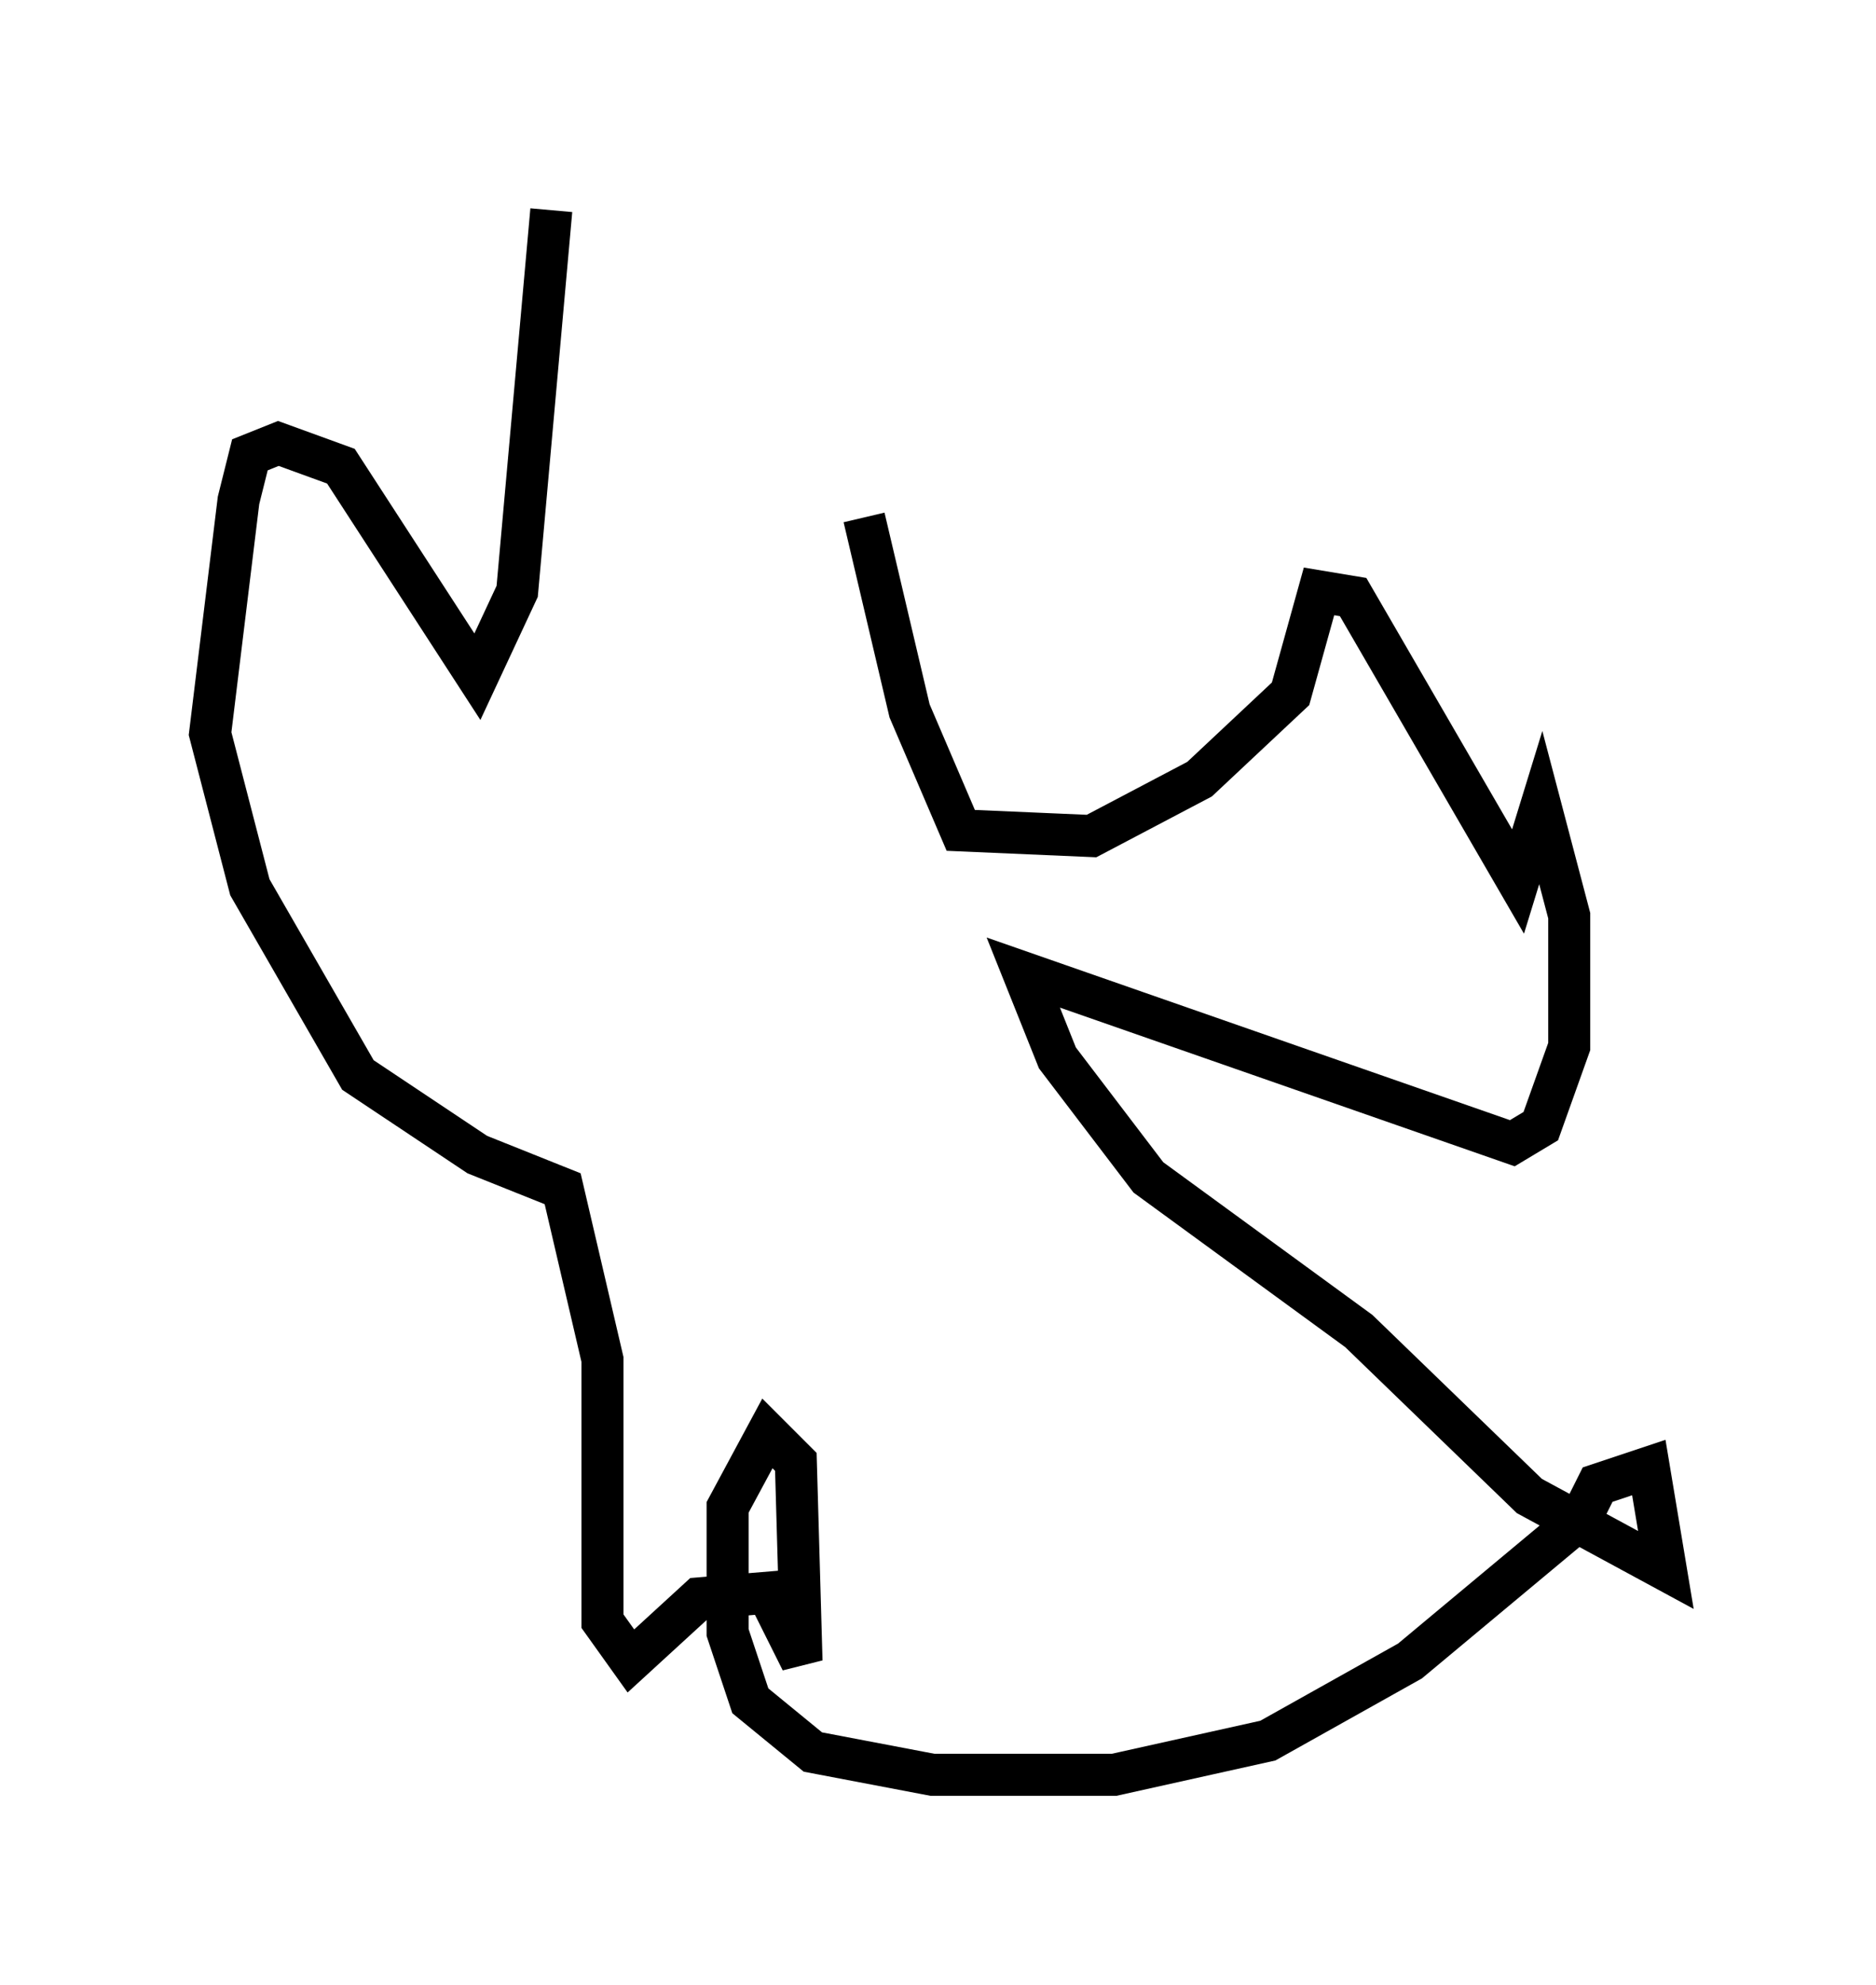 <?xml version="1.0" encoding="utf-8" ?>
<svg baseProfile="full" height="47.212" version="1.1" width="44.641" xmlns="http://www.w3.org/2000/svg" xmlns:ev="http://www.w3.org/2001/xml-events" xmlns:xlink="http://www.w3.org/1999/xlink"><defs /><rect fill="white" height="47.212" width="44.641" x="0" y="0" /><path d="M20.561, 9.736 m0.0, 2.571 l1.083, 4.601 1.218, 2.842 l3.112, 0.135 2.571, -1.353 l2.165, -2.03 0.677, -2.436 l0.812, 0.135 3.924, 6.766 l0.541, -1.759 0.677, 2.571 l0.0, 3.112 -0.677, 1.894 l-0.677, 0.406 -11.637, -4.059 l0.812, 2.03 2.165, 2.842 l5.007, 3.654 4.059, 3.924 l3.248, 1.759 -0.406, -2.436 l-1.218, 0.406 -0.406, 0.812 l-4.059, 3.383 -3.383, 1.894 l-3.654, 0.812 -4.33, 0.0 l-2.842, -0.541 -1.488, -1.218 l-0.541, -1.624 0.0, -2.977 l0.947, -1.759 0.677, 0.677 l0.135, 4.736 -0.812, -1.624 l-1.624, 0.135 -1.624, 1.488 l-0.677, -0.947 0.0, -6.225 l-0.947, -4.059 -2.03, -0.812 l-2.842, -1.894 -2.571, -4.465 l-0.947, -3.654 0.677, -5.548 l0.271, -1.083 0.677, -0.271 l1.488, 0.541 3.248, 5.007 l0.947, -2.03 0.812, -9.066 " fill="none" stroke="black" stroke-width="1" /></svg>